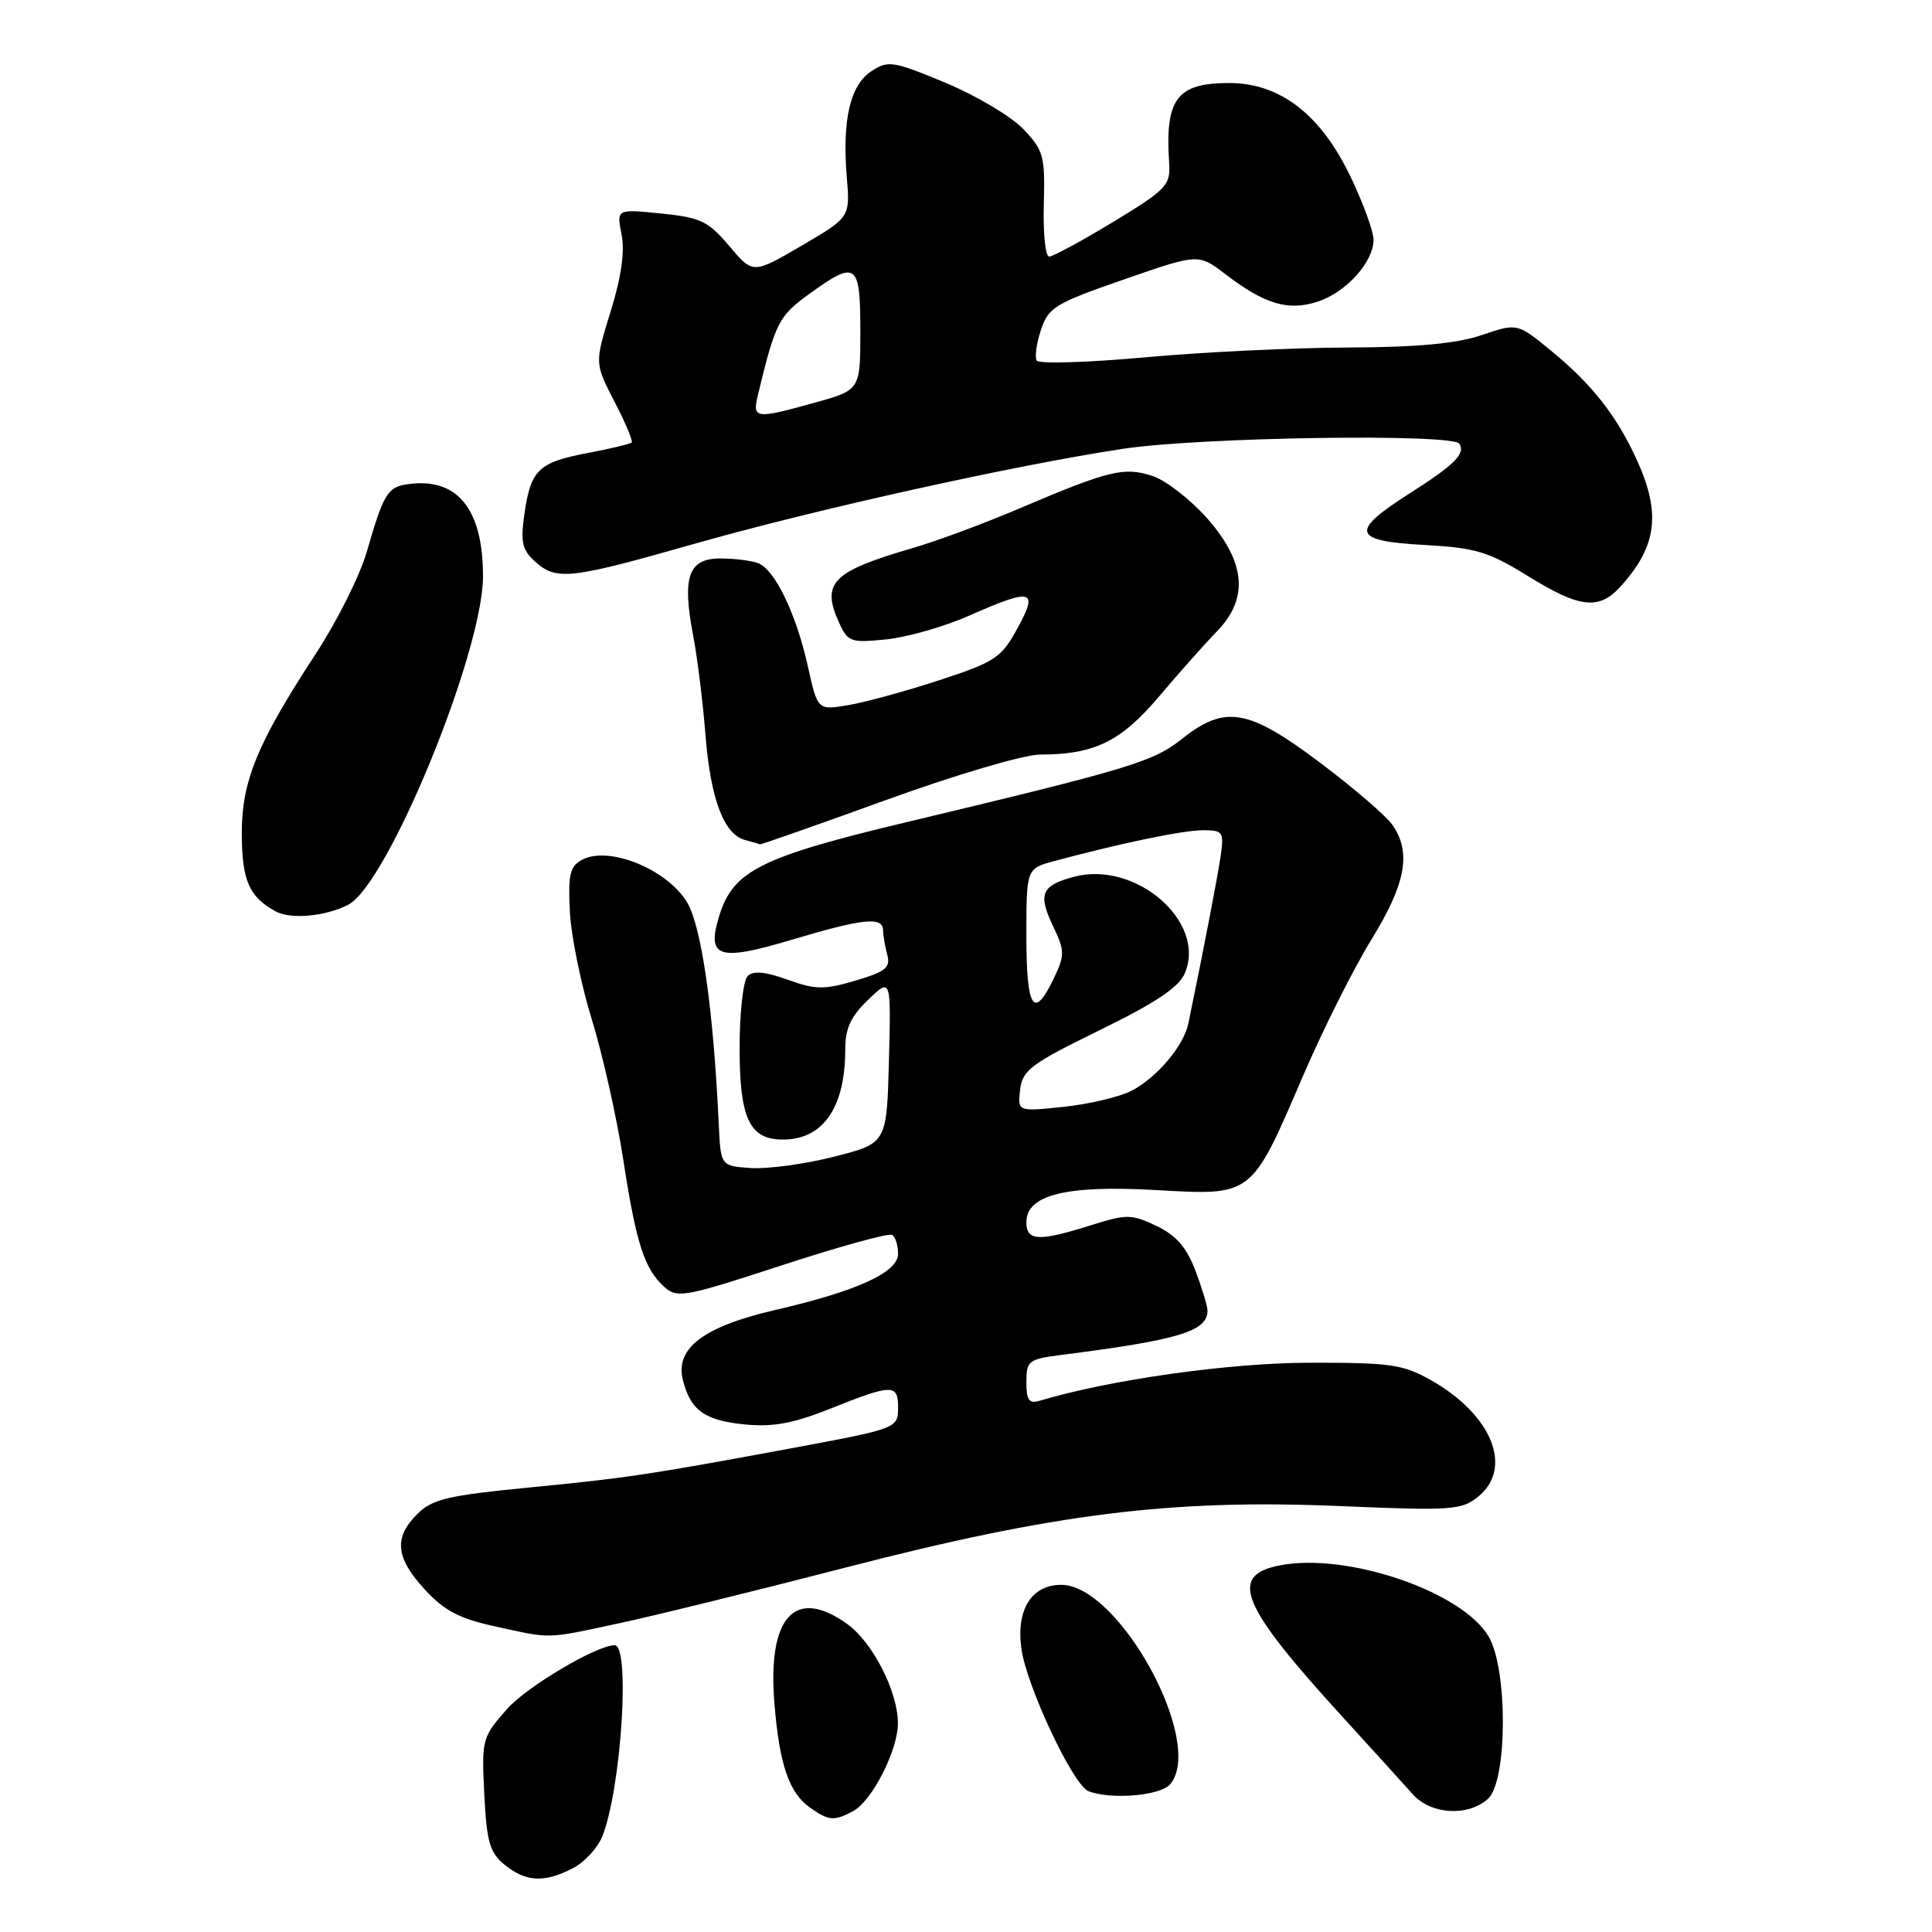 <?xml version="1.0" encoding="UTF-8" standalone="no"?>
<!DOCTYPE svg PUBLIC "-//W3C//DTD SVG 1.1//EN" "http://www.w3.org/Graphics/SVG/1.1/DTD/svg11.dtd" >
<svg xmlns="http://www.w3.org/2000/svg" xmlns:xlink="http://www.w3.org/1999/xlink" version="1.1" viewBox="0 0 256 256">
 <g >
 <path fill="currentColor"
d=" M 75.91 247.55 C 77.45 246.75 79.22 244.84 79.82 243.30 C 82.32 236.98 83.54 218.00 81.45 218.00 C 79.05 218.00 69.75 223.52 67.15 226.49 C 63.88 230.20 63.81 230.50 64.17 237.76 C 64.49 244.11 64.90 245.50 66.89 247.11 C 69.69 249.38 72.14 249.50 75.91 247.55 Z  M 113.06 239.97 C 115.57 238.62 119.01 231.85 118.98 228.29 C 118.94 224.06 115.60 217.56 112.21 215.15 C 105.33 210.25 101.69 214.23 102.61 225.65 C 103.27 233.83 104.55 237.57 107.36 239.54 C 109.84 241.28 110.52 241.33 113.06 239.97 Z  M 197.17 238.35 C 199.75 236.01 199.81 221.18 197.25 216.84 C 193.75 210.91 178.61 205.72 169.69 207.40 C 162.72 208.71 164.32 212.63 177.85 227.45 C 181.89 231.88 186.10 236.51 187.20 237.75 C 189.61 240.45 194.52 240.74 197.17 238.35 Z  M 155.07 236.41 C 159.69 230.85 148.28 210.00 140.62 210.00 C 136.68 210.00 134.63 213.28 135.34 218.46 C 136.02 223.42 142.18 236.51 144.21 237.33 C 147.16 238.51 153.80 237.95 155.07 236.41 Z  M 82.00 215.10 C 86.67 214.10 100.17 210.78 112.00 207.72 C 139.72 200.55 155.20 198.62 177.50 199.56 C 192.39 200.19 193.67 200.10 195.87 198.31 C 200.54 194.52 197.70 187.47 189.66 182.91 C 185.92 180.79 184.29 180.55 173.50 180.57 C 162.90 180.58 147.05 182.82 137.75 185.61 C 136.35 186.03 136.00 185.53 136.00 183.13 C 136.00 180.29 136.27 180.09 140.75 179.52 C 156.26 177.54 160.00 176.40 160.00 173.66 C 160.00 173.06 159.27 170.67 158.39 168.34 C 157.21 165.25 155.82 163.67 153.22 162.43 C 149.91 160.86 149.29 160.86 144.49 162.37 C 137.63 164.53 136.00 164.45 136.00 161.95 C 136.00 158.32 141.28 157.01 153.18 157.69 C 166.01 158.42 165.77 158.60 172.62 142.65 C 175.25 136.52 179.34 128.36 181.70 124.53 C 186.29 117.08 187.05 112.94 184.49 109.29 C 183.66 108.10 179.36 104.40 174.93 101.07 C 165.43 93.91 162.33 93.37 156.64 97.89 C 152.79 100.95 149.83 101.84 120.00 108.97 C 100.78 113.56 97.14 115.39 95.30 121.36 C 93.59 126.93 95.17 127.44 105.02 124.49 C 114.36 121.70 116.99 121.43 117.01 123.25 C 117.02 123.94 117.27 125.41 117.57 126.52 C 118.02 128.21 117.36 128.75 113.35 129.94 C 109.20 131.16 108.06 131.15 104.35 129.81 C 101.38 128.74 99.80 128.60 99.06 129.34 C 98.48 129.92 98.00 134.21 98.00 138.87 C 98.00 148.21 99.32 151.00 103.72 151.00 C 109.07 151.00 112.00 146.77 112.00 139.04 C 112.00 136.26 112.74 134.67 115.04 132.47 C 118.07 129.56 118.07 129.56 117.79 140.53 C 117.50 151.50 117.50 151.50 110.50 153.27 C 106.65 154.25 101.70 154.92 99.50 154.77 C 95.50 154.50 95.50 154.50 95.24 149.00 C 94.53 133.66 92.94 122.64 91.00 119.49 C 88.30 115.13 80.64 112.05 77.14 113.92 C 75.51 114.80 75.26 115.87 75.51 120.79 C 75.67 124.00 76.98 130.42 78.41 135.06 C 79.84 139.70 81.71 148.00 82.56 153.50 C 84.29 164.76 85.37 168.12 88.01 170.51 C 89.72 172.06 90.71 171.88 103.63 167.65 C 111.22 165.17 117.78 163.36 118.21 163.63 C 118.65 163.90 119.00 165.02 119.00 166.12 C 119.00 168.60 113.60 171.07 102.68 173.59 C 93.27 175.77 89.45 178.64 90.47 182.79 C 91.47 186.87 93.36 188.23 98.73 188.75 C 102.45 189.11 105.17 188.60 110.14 186.61 C 118.17 183.39 119.00 183.38 119.00 186.43 C 119.00 189.28 119.02 189.27 104.50 191.97 C 85.89 195.42 82.91 195.86 70.04 197.11 C 59.31 198.16 57.27 198.64 55.29 200.62 C 52.15 203.76 52.41 206.39 56.28 210.61 C 58.85 213.41 60.86 214.47 65.53 215.49 C 73.25 217.18 72.19 217.20 82.00 215.10 Z  M 46.13 119.89 C 51.35 117.23 64.00 86.43 64.00 76.36 C 64.00 67.37 60.56 63.19 53.95 64.17 C 51.35 64.55 50.80 65.48 48.59 73.15 C 47.69 76.26 44.65 82.34 41.83 86.65 C 34.06 98.53 32.02 103.51 32.04 110.50 C 32.06 116.65 33.00 118.82 36.49 120.75 C 38.49 121.85 43.07 121.45 46.13 119.89 Z  M 117.42 106.00 C 126.57 102.68 135.66 100.00 137.74 99.99 C 145.03 99.98 148.52 98.28 153.63 92.23 C 156.29 89.08 159.72 85.23 161.24 83.67 C 165.48 79.33 165.08 74.51 159.98 68.71 C 157.76 66.20 154.50 63.66 152.72 63.07 C 148.95 61.83 146.95 62.32 135.08 67.37 C 130.46 69.34 124.16 71.68 121.10 72.57 C 110.21 75.74 108.77 77.20 111.21 82.57 C 112.35 85.06 112.76 85.20 117.46 84.72 C 120.23 84.43 125.14 83.03 128.37 81.60 C 136.80 77.87 137.65 78.09 134.82 83.25 C 132.68 87.17 131.88 87.70 124.50 90.12 C 120.10 91.56 114.67 93.05 112.42 93.43 C 108.34 94.12 108.34 94.12 107.05 88.31 C 105.50 81.33 102.68 75.48 100.46 74.62 C 99.57 74.28 97.31 74.00 95.44 74.00 C 91.22 74.00 90.36 76.42 91.84 84.17 C 92.40 87.10 93.14 93.06 93.48 97.41 C 94.16 105.91 95.92 110.57 98.74 111.31 C 99.71 111.56 100.58 111.82 100.68 111.88 C 100.78 111.95 108.31 109.30 117.42 106.00 Z  M 214.70 77.75 C 219.54 72.43 220.12 68.07 216.93 61.03 C 214.24 55.11 210.97 50.93 205.52 46.47 C 201.05 42.80 201.05 42.80 196.34 44.40 C 193.01 45.53 187.83 46.01 178.57 46.05 C 171.38 46.07 159.28 46.66 151.69 47.35 C 144.09 48.04 137.65 48.24 137.37 47.78 C 137.09 47.33 137.34 45.50 137.93 43.72 C 138.91 40.73 139.80 40.20 148.89 37.04 C 158.79 33.60 158.79 33.60 162.33 36.30 C 167.62 40.34 170.70 41.25 174.63 39.96 C 178.40 38.71 182.00 34.71 182.00 31.76 C 182.00 30.67 180.64 26.94 178.98 23.47 C 175.03 15.17 169.63 11.00 162.87 11.00 C 155.92 11.00 154.35 13.10 154.92 21.64 C 155.11 24.54 154.57 25.11 147.53 29.39 C 143.35 31.92 139.52 34.00 139.02 34.00 C 138.52 34.00 138.20 30.88 138.31 27.07 C 138.49 20.66 138.28 19.92 135.59 17.10 C 133.99 15.42 129.34 12.66 125.26 10.96 C 118.34 8.08 117.68 7.98 115.47 9.43 C 112.65 11.27 111.58 15.89 112.20 23.44 C 112.65 28.79 112.65 28.79 106.21 32.56 C 99.77 36.32 99.77 36.32 96.64 32.61 C 93.85 29.30 92.85 28.82 87.59 28.29 C 81.69 27.69 81.69 27.69 82.36 31.06 C 82.81 33.32 82.34 36.67 80.91 41.28 C 78.79 48.14 78.79 48.14 81.42 53.21 C 82.87 56.00 83.89 58.44 83.70 58.63 C 83.51 58.83 80.91 59.45 77.94 60.01 C 71.36 61.26 70.34 62.23 69.50 68.02 C 68.95 71.82 69.17 72.84 70.89 74.40 C 73.72 76.96 75.50 76.76 91.86 72.10 C 108.07 67.49 134.48 61.63 148.87 59.46 C 159.10 57.92 192.52 57.42 193.38 58.80 C 194.20 60.13 192.76 61.57 186.75 65.40 C 178.81 70.46 179.17 71.69 188.75 72.21 C 195.54 72.59 197.23 73.10 202.44 76.32 C 209.32 80.58 211.85 80.87 214.70 77.75 Z  M 135.17 144.40 C 135.46 141.81 136.58 140.97 145.72 136.50 C 153.18 132.85 156.23 130.81 157.01 128.93 C 159.87 122.13 150.49 114.00 142.30 116.18 C 137.99 117.33 137.51 118.46 139.53 122.70 C 141.10 126.02 141.11 126.55 139.63 129.65 C 136.98 135.20 136.00 133.69 136.00 124.04 C 136.00 115.08 136.00 115.08 139.75 114.08 C 148.71 111.68 156.71 110.03 159.36 110.01 C 162.01 110.00 162.19 110.23 161.77 113.25 C 161.39 115.94 159.63 125.11 157.47 135.59 C 156.86 138.57 153.30 142.79 149.94 144.53 C 148.35 145.35 144.30 146.31 140.94 146.66 C 134.84 147.30 134.84 147.30 135.17 144.40 Z  M 100.45 52.25 C 102.74 42.75 103.18 41.88 107.20 38.97 C 113.48 34.42 114.00 34.79 114.00 43.84 C 114.00 51.67 114.00 51.67 108.02 53.34 C 99.99 55.57 99.66 55.52 100.45 52.25 Z "/>
</g>
</svg>